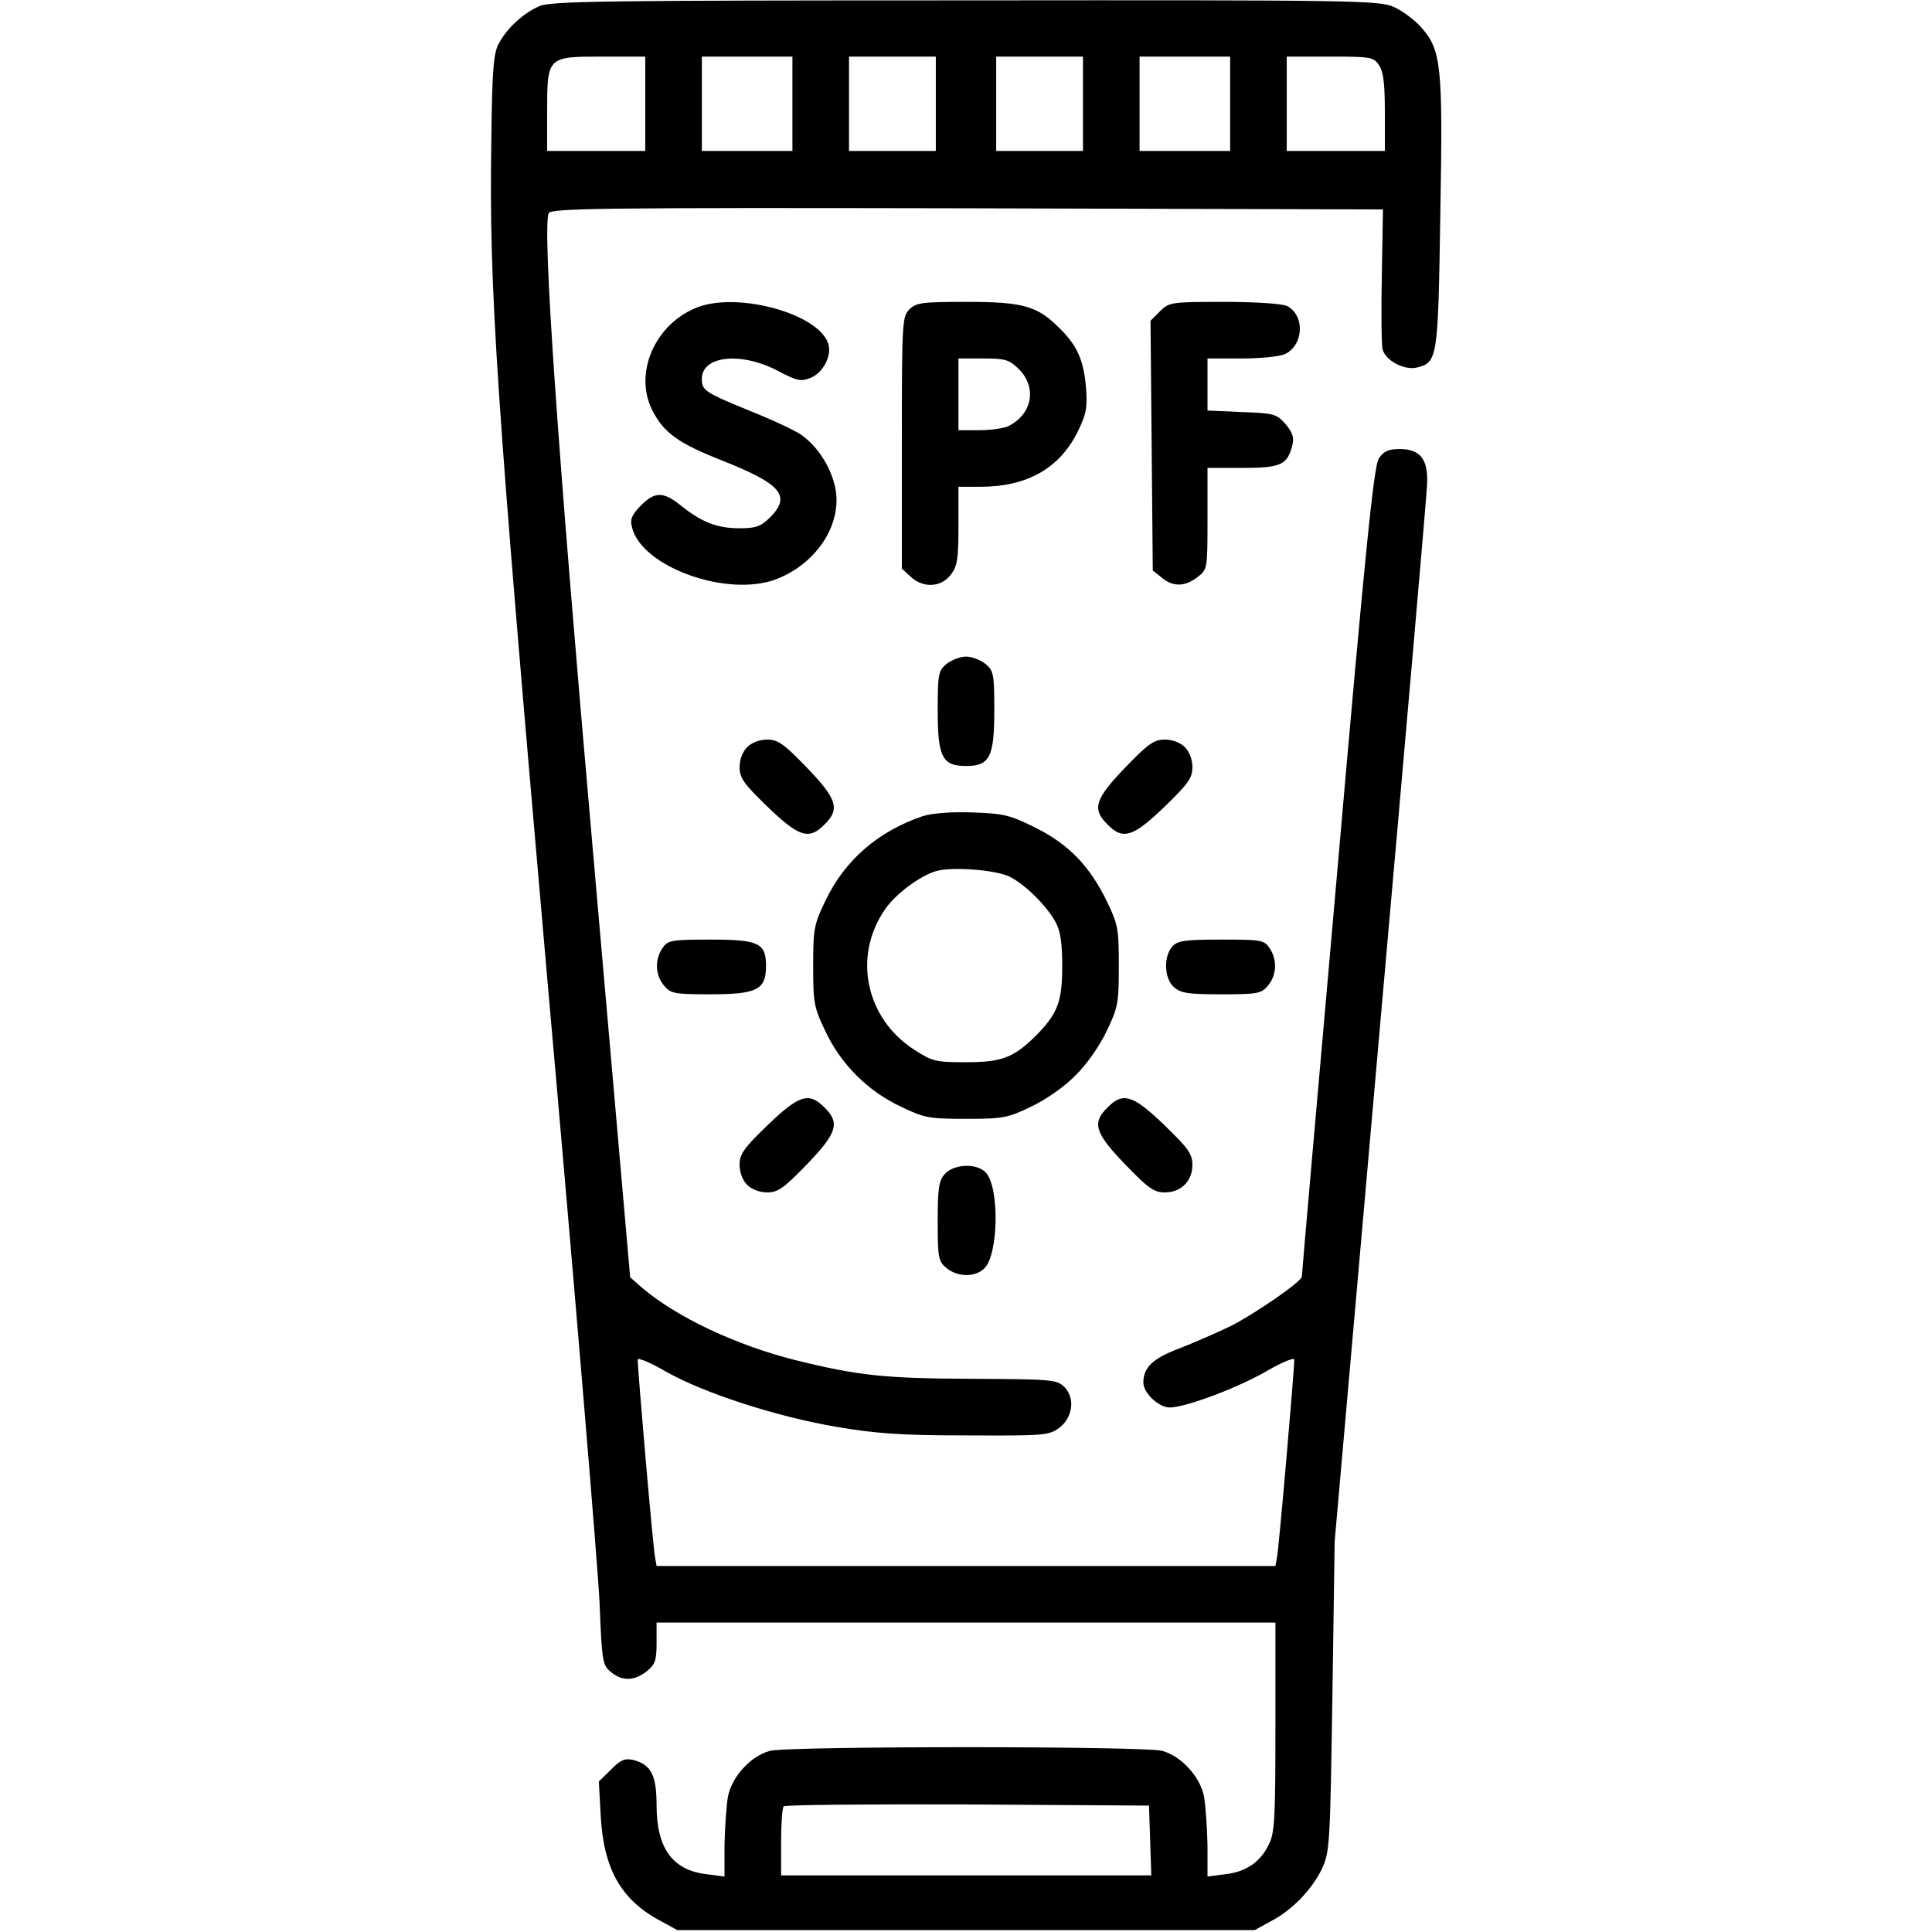 <?xml version="1.0" standalone="no"?>
<!DOCTYPE svg PUBLIC "-//W3C//DTD SVG 20010904//EN"
 "http://www.w3.org/TR/2001/REC-SVG-20010904/DTD/svg10.dtd">
<svg version="1.0" xmlns="http://www.w3.org/2000/svg"
 width="512pt" height="512pt" viewBox="0 0 512 512"
 preserveAspectRatio="xMidYMid meet">

<g transform="translate(0,512) scale(0.1,-0.1)"
fill="#000000" stroke="none">
<path d="M1430 5104 c-42 -18 -86 -58 -108 -99 -14 -25 -18 -69 -20 -262 -6
-392 12 -658 148 -2213 73 -822 135 -1569 139 -1659 6 -155 8 -164 30 -182 30
-25 62 -24 95 2 22 18 26 28 26 75 l0 54 820 0 820 0 0 -277 c0 -245 -2 -282
-18 -312 -23 -47 -61 -72 -116 -78 l-46 -6 0 84 c-1 46 -5 103 -9 127 -10 53
-60 108 -111 122 -47 13 -993 13 -1040 0 -51 -14 -101 -69 -111 -122 -4 -24
-8 -81 -9 -127 l0 -84 -46 6 c-91 10 -134 68 -134 183 0 80 -15 108 -62 120
-22 5 -34 0 -59 -26 l-32 -31 5 -92 c8 -141 54 -223 161 -279 l42 -23 765 0
765 0 42 23 c58 30 111 86 137 141 20 44 21 66 27 456 l6 410 121 1375 c67
756 123 1398 124 1427 3 66 -18 93 -73 93 -30 0 -42 -6 -55 -25 -13 -20 -35
-232 -110 -1093 -52 -587 -94 -1070 -94 -1075 0 -13 -123 -98 -190 -132 -36
-17 -97 -44 -136 -59 -69 -26 -94 -50 -94 -90 0 -28 41 -66 70 -66 42 0 186
54 263 100 37 21 67 33 67 27 0 -28 -41 -504 -46 -525 l-4 -22 -820 0 -820 0
-4 23 c-5 20 -46 496 -46 524 0 6 34 -8 75 -32 101 -57 292 -119 450 -146 105
-18 172 -23 347 -23 205 -1 218 0 245 20 37 28 43 81 12 110 -19 18 -38 19
-243 20 -230 1 -301 8 -470 50 -155 39 -314 114 -404 191 l-32 28 -100 1145
c-92 1047 -133 1633 -116 1675 5 13 142 15 1108 13 l1103 -3 -3 -174 c-2 -96
-1 -184 2 -197 8 -30 58 -56 91 -48 55 14 56 23 62 406 7 395 3 435 -51 496
-17 19 -49 43 -71 53 -38 18 -97 19 -1135 18 -956 0 -1099 -2 -1130 -15z m280
-259 l0 -125 -130 0 -130 0 0 103 c0 147 0 147 146 147 l114 0 0 -125z m390 0
l0 -125 -120 0 -120 0 0 125 0 125 120 0 120 0 0 -125z m380 0 l0 -125 -115 0
-115 0 0 125 0 125 115 0 115 0 0 -125z m390 0 l0 -125 -115 0 -115 0 0 125 0
125 115 0 115 0 0 -125z m390 0 l0 -125 -120 0 -120 0 0 125 0 125 120 0 120
0 0 -125z m394 103 c12 -17 16 -48 16 -125 l0 -103 -130 0 -130 0 0 125 0 125
114 0 c107 0 116 -1 130 -22z m-606 -4705 l3 -93 -491 0 -490 0 0 88 c0 49 3
92 7 95 3 4 223 6 487 5 l481 -3 3 -92z"/>
<path d="M1852 4307 c-115 -42 -174 -175 -123 -275 31 -60 69 -87 186 -133
156 -62 182 -93 126 -150 -25 -24 -37 -29 -81 -29 -59 0 -100 16 -154 59 -48
39 -70 39 -108 1 -24 -25 -29 -36 -23 -58 26 -105 253 -186 382 -137 112 43
181 155 154 253 -14 52 -47 101 -88 130 -16 11 -75 39 -133 62 -122 50 -130
55 -130 86 0 61 102 72 198 23 55 -29 64 -31 91 -20 33 14 56 59 46 90 -24 78
-233 137 -343 98z"/>
<path d="M2410 4300 c-19 -19 -20 -33 -20 -353 l0 -334 23 -21 c33 -31 80 -29
106 4 18 23 21 41 21 130 l0 104 58 0 c124 0 210 49 258 146 23 47 26 63 22
117 -6 72 -23 111 -70 157 -58 59 -97 70 -245 70 -120 0 -135 -2 -153 -20z
m291 -159 c47 -48 35 -118 -28 -150 -12 -6 -47 -11 -77 -11 l-56 0 0 95 0 95
66 0 c59 0 68 -3 95 -29z"/>
<path d="M3074 4295 l-25 -25 3 -331 3 -331 24 -19 c30 -25 62 -24 95 2 26 20
26 22 26 155 l0 134 93 0 c102 0 119 8 132 61 5 20 0 33 -18 55 -24 27 -30 29
-116 32 l-91 4 0 69 0 69 90 0 c49 0 100 5 114 11 51 23 55 103 7 128 -11 6
-82 11 -166 11 -142 0 -147 -1 -171 -25z"/>
<path d="M2509 3361 c-22 -18 -24 -26 -24 -124 0 -123 12 -147 75 -147 63 0
75 24 75 147 0 98 -2 106 -24 124 -13 10 -36 19 -51 19 -15 0 -38 -9 -51 -19z"/>
<path d="M1980 3140 c-12 -12 -20 -33 -20 -53 0 -29 11 -44 74 -105 83 -80
110 -89 151 -47 42 41 33 68 -47 151 -61 63 -76 74 -105 74 -20 0 -41 -8 -53
-20z"/>
<path d="M2982 3086 c-80 -83 -89 -110 -47 -151 41 -42 68 -33 151 47 63 61
74 76 74 105 0 20 -8 41 -20 53 -12 12 -33 20 -53 20 -29 0 -44 -11 -105 -74z"/>
<path d="M2445 2957 c-118 -40 -207 -117 -258 -225 -30 -62 -32 -75 -32 -172
0 -97 2 -110 32 -172 41 -88 113 -160 201 -201 62 -30 75 -32 172 -32 97 0
110 2 172 32 40 19 89 53 118 83 30 29 64 78 83 118 30 62 32 75 32 172 0 97
-2 110 -31 170 -46 95 -102 153 -191 197 -68 34 -84 37 -167 40 -56 2 -106 -2
-131 -10z m232 -161 c41 -21 97 -77 120 -119 13 -23 18 -55 18 -117 0 -95 -12
-126 -70 -185 -59 -58 -90 -70 -185 -70 -80 0 -89 2 -137 33 -129 83 -164 248
-77 373 27 39 89 86 133 100 41 13 162 4 198 -15z"/>
<path d="M1756 2608 c-21 -30 -20 -71 3 -99 18 -22 26 -24 124 -24 123 0 147
12 147 75 0 61 -19 70 -148 70 -103 0 -112 -2 -126 -22z"/>
<path d="M3107 2612 c-24 -27 -22 -85 4 -108 18 -16 37 -19 126 -19 98 0 106
2 124 24 23 28 24 69 3 99 -14 21 -23 22 -128 22 -97 0 -115 -3 -129 -18z"/>
<path d="M2034 2138 c-63 -61 -74 -76 -74 -105 0 -20 8 -41 20 -53 12 -12 33
-20 53 -20 29 0 44 11 105 74 80 83 89 110 47 151 -41 42 -68 33 -151 -47z"/>
<path d="M2935 2185 c-42 -41 -33 -68 47 -151 61 -63 76 -74 105 -74 43 0 73
30 73 73 0 29 -11 44 -74 105 -83 80 -110 89 -151 47z"/>
<path d="M2504 2009 c-16 -18 -19 -37 -19 -126 0 -98 2 -106 24 -124 30 -24
76 -24 100 0 37 37 40 213 4 253 -23 26 -84 24 -109 -3z"/>
</g>
</svg>
